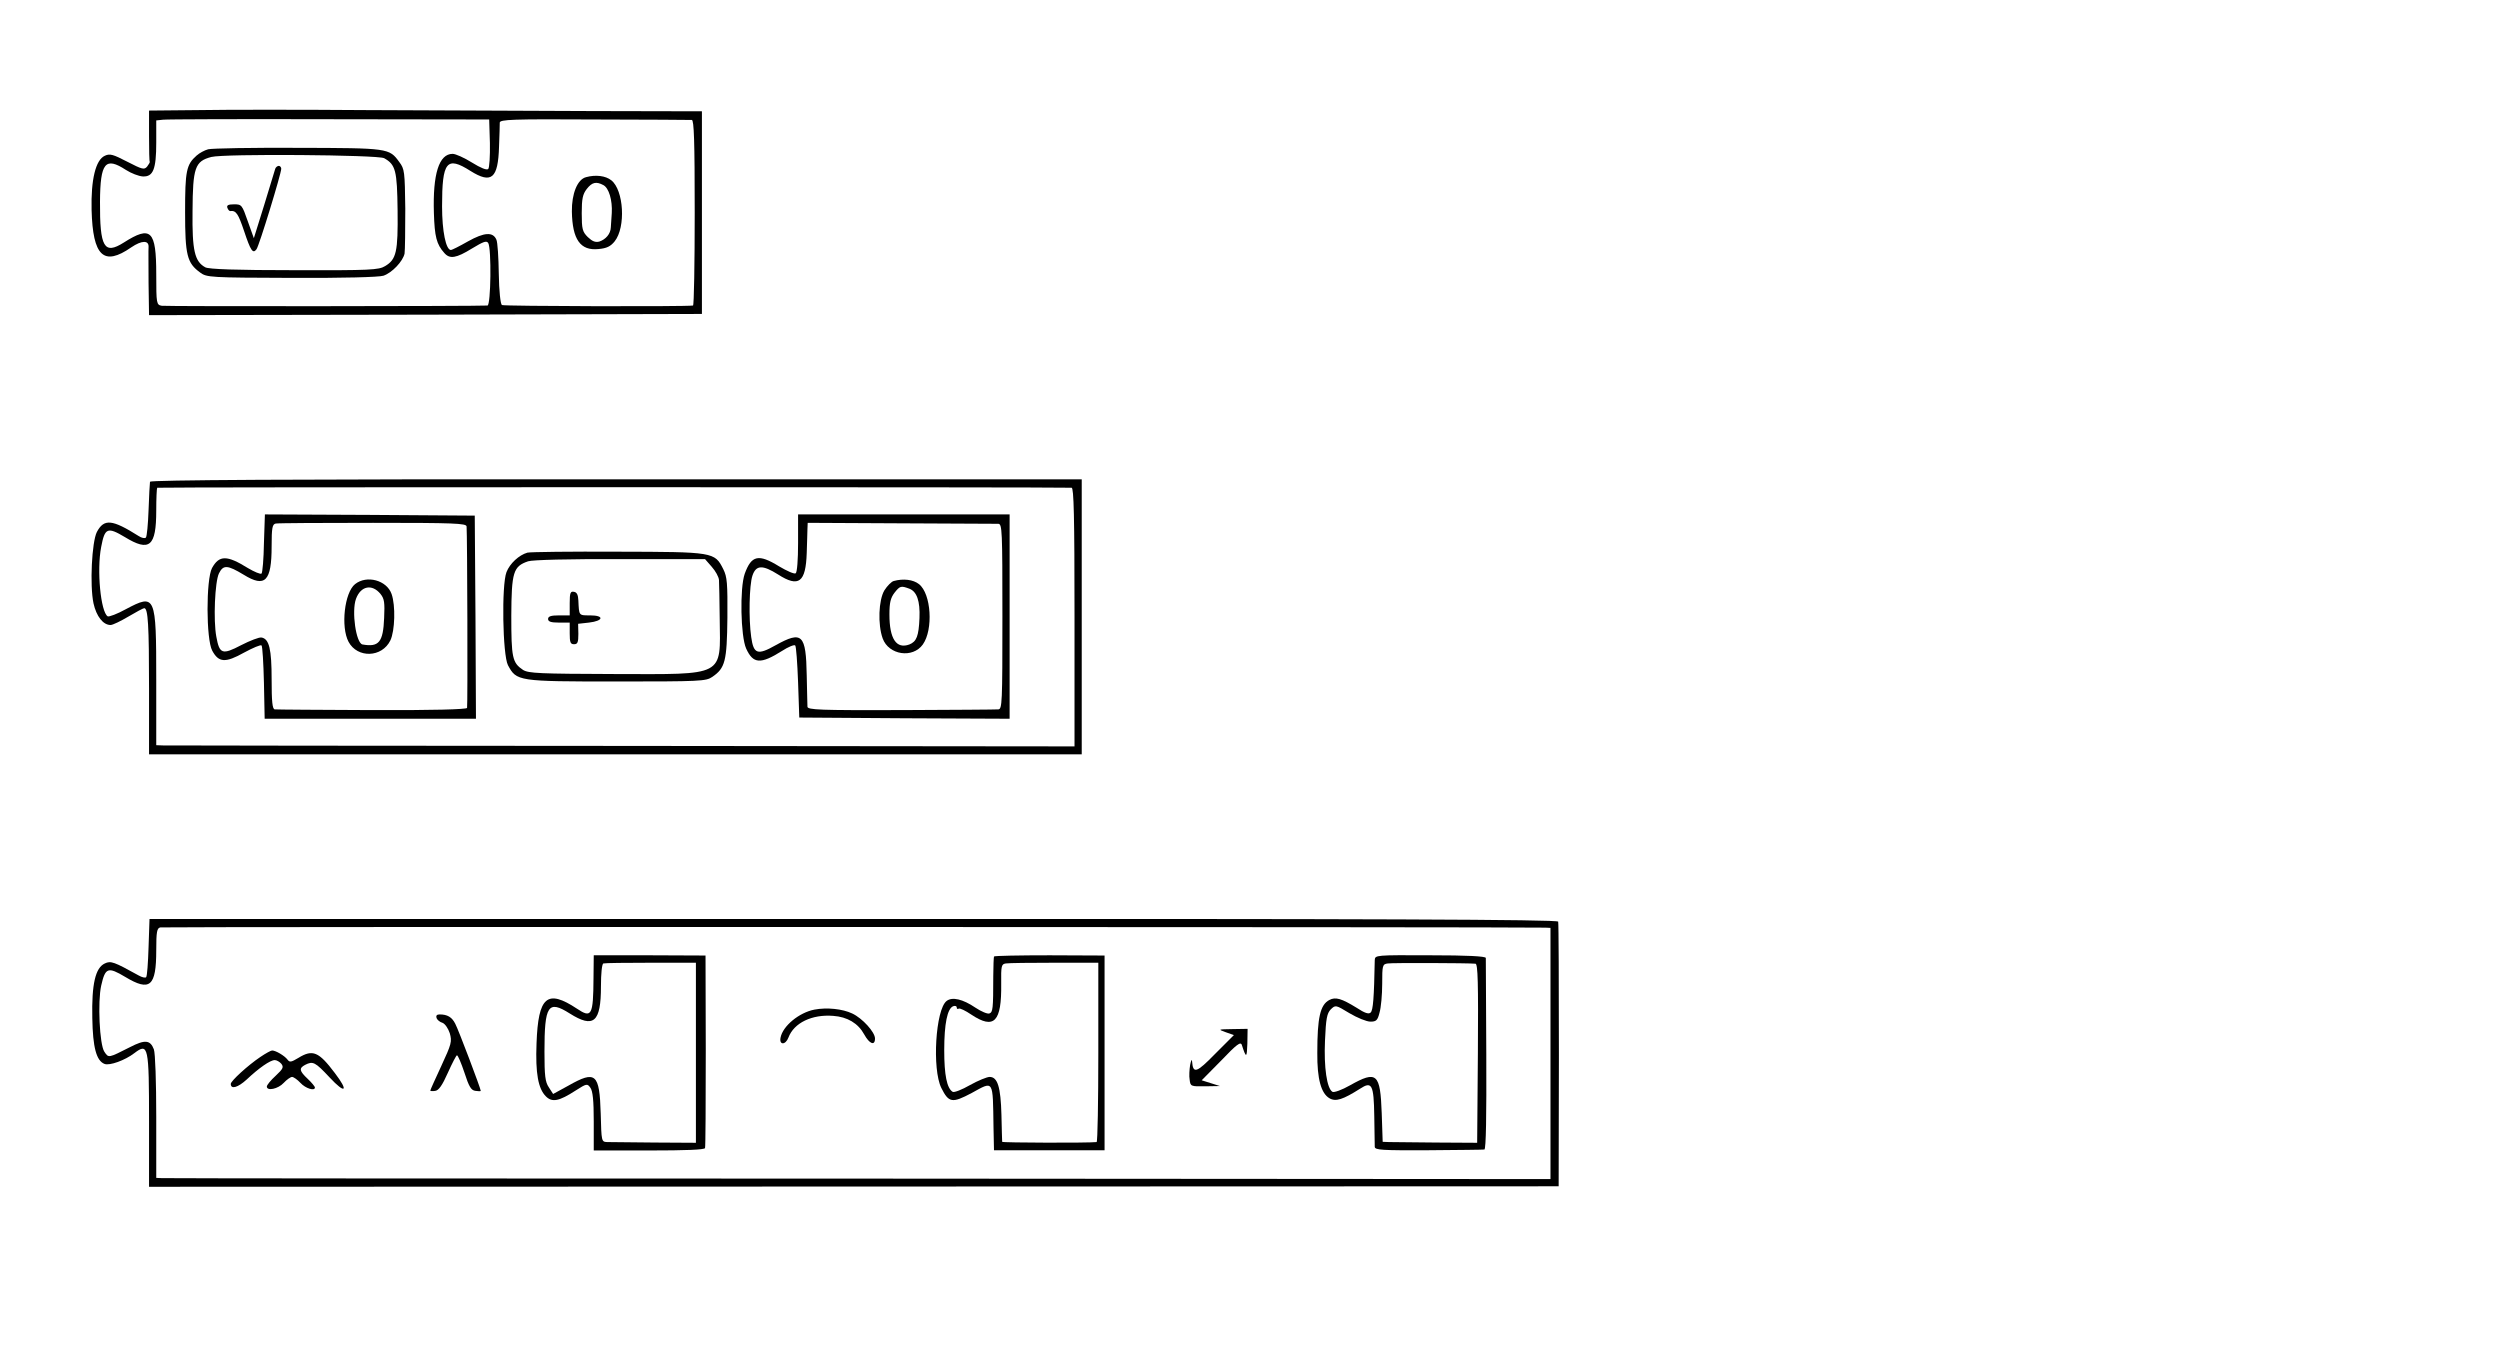 <?xml version="1.0" standalone="no"?>
<!DOCTYPE svg PUBLIC "-//W3C//DTD SVG 20010904//EN"
 "http://www.w3.org/TR/2001/REC-SVG-20010904/DTD/svg10.dtd">
<svg version="1.0" xmlns="http://www.w3.org/2000/svg"
 width="1040pt" height="561pt" viewBox="0 0 1040 561"
 preserveAspectRatio="xMidYMid meet">
<g transform="translate(0,561) scale(0.1,-0.1)"
fill="#000000" stroke="none">
<path d="M828 5152 l-208 -2 0 -105 c0 -58 1 -107 3 -108 1 -2 -4 -11 -11 -20
-12 -14 -20 -12 -82 20 -60 31 -73 35 -94 25 -38 -17 -58 -99 -55 -225 5 -193
50 -236 165 -156 44 30 74 30 72 1 -1 -10 0 -77 0 -150 l2 -133 1150 2 1150 3
0 421 0 422 -457 1 c-252 1 -676 3 -943 4 -267 2 -578 2 -692 0z m1210 -137
c1 -54 -2 -103 -7 -108 -6 -6 -31 4 -68 27 -32 20 -68 36 -80 36 -57 0 -83
-84 -78 -246 3 -99 11 -130 43 -166 23 -27 50 -22 115 18 48 29 61 34 68 23
14 -23 11 -259 -3 -260 -44 -3 -1337 -4 -1355 -1 -22 4 -23 8 -23 131 0 183
-22 204 -135 132 -82 -52 -100 -20 -99 170 1 163 22 188 108 132 22 -14 53
-26 70 -27 43 -2 56 29 56 141 l0 92 28 3 c15 2 326 3 692 2 l665 -1 3 -98z
m840 96 c9 -1 12 -85 12 -386 0 -212 -3 -385 -7 -386 -35 -5 -787 -3 -795 2
-6 4 -12 58 -13 130 -1 68 -5 132 -10 142 -14 33 -50 31 -118 -7 -35 -20 -67
-36 -71 -36 -21 0 -37 78 -37 182 0 186 19 210 118 147 88 -55 115 -32 119
101 2 47 3 92 3 100 1 13 51 15 393 13 216 0 399 -2 406 -2z"/>
<path d="M866 4989 c-15 -4 -37 -16 -48 -26 -43 -38 -48 -64 -48 -235 0 -180
8 -212 63 -252 27 -20 41 -21 380 -22 212 -1 364 3 382 9 36 12 81 60 88 92 2
14 3 98 3 187 -2 154 -3 165 -25 194 -42 58 -45 58 -421 59 -190 1 -358 -2
-374 -6z m732 -37 c48 -27 54 -51 56 -217 2 -173 -5 -204 -52 -232 -26 -16
-61 -18 -378 -17 -240 0 -356 4 -370 12 -44 24 -55 69 -53 234 1 181 10 207
78 225 53 14 692 9 719 -5z"/>
<path d="M1145 4908 c-2 -7 -23 -75 -46 -151 l-43 -138 -25 70 c-24 69 -26 71
-57 71 -25 0 -32 -4 -28 -15 3 -8 9 -14 12 -13 24 3 33 -11 57 -82 28 -84 37
-97 52 -77 11 14 103 315 103 335 0 6 -5 12 -10 12 -6 0 -13 -6 -15 -12z"/>
<path d="M2438 4873 c-36 -9 -60 -69 -59 -143 2 -116 35 -164 111 -156 34 3
50 11 67 32 47 59 38 213 -14 254 -24 19 -65 24 -105 13z m72 -33 c23 -12 38
-63 35 -116 -1 -21 -3 -48 -4 -60 -1 -27 -21 -50 -48 -59 -17 -4 -29 1 -48 19
-22 22 -25 33 -25 99 0 60 4 79 21 101 22 28 39 32 69 16z"/>
<path d="M624 3606 c-1 -6 -4 -59 -6 -118 -2 -58 -7 -110 -11 -114 -4 -5 -18
-2 -30 6 -111 70 -144 73 -174 17 -21 -41 -30 -222 -14 -297 12 -54 40 -90 71
-90 9 0 42 16 74 35 32 19 62 35 66 35 16 0 20 -71 20 -335 l0 -273 1940 0
1940 0 0 572 0 572 -1936 0 c-1373 1 -1937 -3 -1940 -10z m3834 -25 c9 -1 12
-116 12 -538 l0 -538 -1883 2 c-1035 0 -1894 2 -1909 2 l-28 1 0 273 c0 352
-3 358 -126 293 -36 -20 -71 -33 -76 -30 -29 18 -46 192 -27 289 15 79 26 84
98 41 103 -63 131 -40 131 110 0 50 2 93 4 95 4 3 3759 3 3804 0z"/>
<path d="M1098 3351 c-1 -66 -6 -123 -10 -127 -4 -4 -30 7 -57 23 -87 54 -119
54 -149 0 -25 -47 -25 -297 1 -344 27 -50 55 -51 132 -8 37 20 70 34 73 30 4
-4 8 -74 10 -156 l3 -149 440 0 439 0 -2 423 -3 422 -437 3 -436 2 -4 -119z
m843 69 c3 -35 5 -746 2 -755 -2 -6 -142 -10 -396 -9 -215 1 -398 2 -404 3
-10 1 -13 33 -13 124 0 127 -10 169 -42 175 -9 2 -48 -13 -85 -32 -78 -41 -90
-37 -103 35 -13 68 -6 230 11 264 18 36 35 35 103 -6 89 -55 116 -27 116 118
0 78 3 92 17 95 9 2 191 3 405 3 338 0 388 -2 389 -15z"/>
<path d="M1477 3180 c-44 -35 -60 -178 -27 -240 37 -69 139 -66 174 6 19 40
22 145 5 193 -20 57 -103 80 -152 41z m106 -41 c16 -20 18 -36 15 -100 -4
-101 -22 -122 -90 -110 -27 5 -46 138 -27 190 20 54 67 63 102 20z"/>
<path d="M3320 3351 c0 -70 -4 -122 -10 -126 -6 -4 -37 10 -69 29 -86 53 -115
46 -143 -31 -21 -60 -17 -260 6 -311 29 -64 60 -66 149 -10 26 17 51 27 55 23
4 -3 9 -73 12 -153 l5 -147 438 -3 437 -2 0 425 0 425 -440 0 -440 0 0 -119z
m833 80 c16 -1 17 -26 17 -386 0 -360 -1 -385 -17 -386 -10 -1 -192 -2 -406
-3 -338 -1 -387 1 -388 14 0 8 -2 67 -3 130 -3 172 -19 187 -129 126 -76 -43
-92 -37 -102 34 -11 77 -8 216 5 255 15 45 42 46 107 5 86 -55 115 -33 119 90
1 41 3 86 3 100 l1 25 387 -2 c214 -1 396 -2 406 -2z"/>
<path d="M3718 3193 c-9 -2 -27 -20 -39 -39 -24 -40 -28 -142 -7 -200 25 -69
125 -84 167 -25 44 62 35 211 -16 251 -24 19 -65 24 -105 13z m65 -32 c31 -12
45 -51 42 -122 -3 -75 -12 -98 -42 -110 -54 -20 -83 23 -83 125 0 49 5 69 21
90 23 29 27 30 62 17z"/>
<path d="M2194 3311 c-35 -10 -73 -45 -87 -81 -21 -54 -16 -344 6 -387 36 -67
40 -68 452 -68 347 0 372 1 398 19 54 37 61 65 63 246 1 144 -1 170 -17 202
-36 72 -40 72 -439 73 -195 1 -364 -1 -376 -4z m767 -59 c16 -18 29 -42 30
-55 1 -12 2 -85 3 -162 3 -242 25 -230 -437 -229 -314 1 -358 3 -381 17 -45
30 -49 51 -49 226 1 181 8 205 70 226 18 6 171 10 383 9 l353 0 28 -32z"/>
<path d="M2370 3101 l0 -51 -45 0 c-33 0 -45 -4 -45 -15 0 -11 12 -15 45 -15
l45 0 0 -45 c0 -37 3 -45 18 -45 15 0 18 8 18 43 l-1 42 45 5 c61 7 65 30 5
30 -48 0 -46 -2 -49 62 -1 23 -6 34 -18 36 -15 3 -18 -4 -18 -47z"/>
<path d="M618 1670 c-2 -65 -6 -121 -10 -125 -3 -4 -17 -1 -31 7 -103 57 -116
62 -141 50 -39 -18 -55 -85 -52 -227 2 -123 17 -178 51 -191 21 -8 85 15 124
45 58 44 61 30 61 -285 l0 -271 2932 1 2932 1 1 545 c0 300 -1 550 -3 556 -2
9 -765 12 -2932 11 l-2928 0 -4 -117z m5810 81 l22 -1 0 -522 0 -523 -2878 2
c-1582 0 -2887 1 -2899 2 l-23 1 0 254 c0 143 -4 266 -10 281 -15 39 -37 41
-99 9 -91 -46 -89 -46 -107 -19 -20 30 -28 208 -13 275 17 75 28 79 100 36
103 -62 129 -40 129 111 0 78 3 92 17 95 14 3 5698 2 5761 -1z"/>
<path d="M2469 1541 c-1 -156 -8 -168 -69 -127 -124 82 -161 51 -168 -144 -5
-126 7 -189 39 -221 26 -26 55 -20 123 24 47 30 49 30 62 12 10 -14 14 -53 14
-140 l0 -121 230 0 c153 0 230 3 233 10 2 6 3 189 3 406 l-1 395 -233 1 -232
0 -1 -95z m426 -311 l0 -374 -172 1 c-95 1 -184 2 -197 2 -24 1 -24 2 -27 119
-5 167 -21 180 -134 116 l-64 -35 -18 28 c-15 22 -18 48 -18 148 0 193 15 216
105 159 100 -63 130 -37 130 113 0 52 4 93 10 95 6 2 94 3 198 3 l187 0 0
-375z"/>
<path d="M4135 1631 c-1 -3 -3 -40 -3 -81 0 -140 -2 -150 -16 -156 -8 -3 -34
8 -58 24 -53 36 -97 46 -120 28 -46 -35 -61 -284 -22 -362 31 -62 45 -64 126
-21 93 51 88 59 91 -143 l2 -95 230 0 230 0 0 405 0 405 -228 1 c-125 0 -230
-2 -232 -5z m434 -398 c0 -205 -3 -373 -7 -374 -33 -4 -392 -3 -393 1 0 3 -2
53 -3 112 -3 116 -16 158 -49 158 -11 0 -48 -15 -82 -34 -33 -19 -66 -32 -72
-28 -24 15 -35 70 -35 173 0 111 13 173 37 183 8 3 15 1 15 -5 0 -6 4 -8 8 -5
5 3 28 -8 53 -25 95 -63 126 -30 124 128 -1 76 1 82 19 85 12 2 103 3 203 3
l182 0 0 -372z"/>
<path d="M5719 1616 c-3 -160 -7 -208 -17 -218 -8 -8 -24 -3 -59 20 -62 38
-87 46 -113 32 -38 -20 -50 -73 -50 -220 -1 -109 16 -169 51 -189 26 -15 56
-5 127 40 49 32 57 18 59 -114 1 -62 2 -119 2 -128 1 -13 28 -15 224 -14 122
1 227 2 232 3 7 1 9 139 8 395 -1 215 -2 397 -2 402 -1 7 -78 11 -231 11 -227
1 -230 1 -231 -20z m419 -15 c10 -1 12 -79 10 -373 l-3 -372 -170 1 c-93 1
-182 2 -196 2 l-27 1 -4 119 c-6 166 -20 179 -132 116 -33 -19 -67 -31 -73
-27 -23 14 -36 101 -31 213 4 92 8 113 24 130 20 19 20 19 78 -16 32 -19 71
-35 87 -35 24 0 30 5 38 38 6 20 11 74 11 119 0 77 1 82 23 85 19 3 332 2 365
-1z"/>
<path d="M3388 1410 c-63 -12 -132 -68 -141 -117 -6 -31 21 -31 33 1 23 61 98
97 186 90 59 -4 104 -31 129 -77 22 -40 45 -49 45 -17 0 26 -52 84 -95 104
-40 19 -105 26 -157 16z"/>
<path d="M1816 1375 c3 -8 14 -17 25 -20 10 -4 23 -22 30 -43 10 -35 7 -45
-35 -136 -25 -54 -46 -100 -46 -103 0 -2 9 -3 21 -1 14 2 29 23 52 75 18 40
35 73 38 73 4 0 18 -33 31 -72 19 -59 28 -74 46 -76 12 -2 22 -2 22 0 0 9 -93
255 -106 279 -14 28 -33 39 -65 39 -12 0 -16 -5 -13 -15z"/>
<path d="M5099 1316 l34 -12 -78 -78 c-78 -80 -92 -84 -96 -31 -1 11 -4 4 -8
-15 -3 -19 -5 -47 -2 -62 3 -27 5 -28 65 -27 l61 1 -38 12 -38 12 81 82 c65
68 81 80 86 65 18 -56 21 -55 23 5 l1 62 -62 -1 c-62 -1 -62 -1 -29 -13z"/>
<path d="M1083 1213 c-52 -35 -123 -100 -123 -112 0 -24 30 -15 66 18 51 48
98 81 117 81 8 0 20 -7 27 -15 11 -14 8 -21 -23 -50 -21 -19 -37 -39 -37 -45
0 -20 47 -10 70 15 13 14 29 25 35 25 6 0 22 -11 35 -25 21 -23 60 -35 60 -19
0 4 -13 20 -30 36 -35 33 -37 44 -11 58 33 17 42 12 102 -52 66 -71 81 -59 22
18 -67 89 -92 100 -152 63 -30 -18 -36 -19 -45 -7 -12 16 -49 38 -64 38 -5 0
-27 -12 -49 -27z"/>
</g>
</svg>
